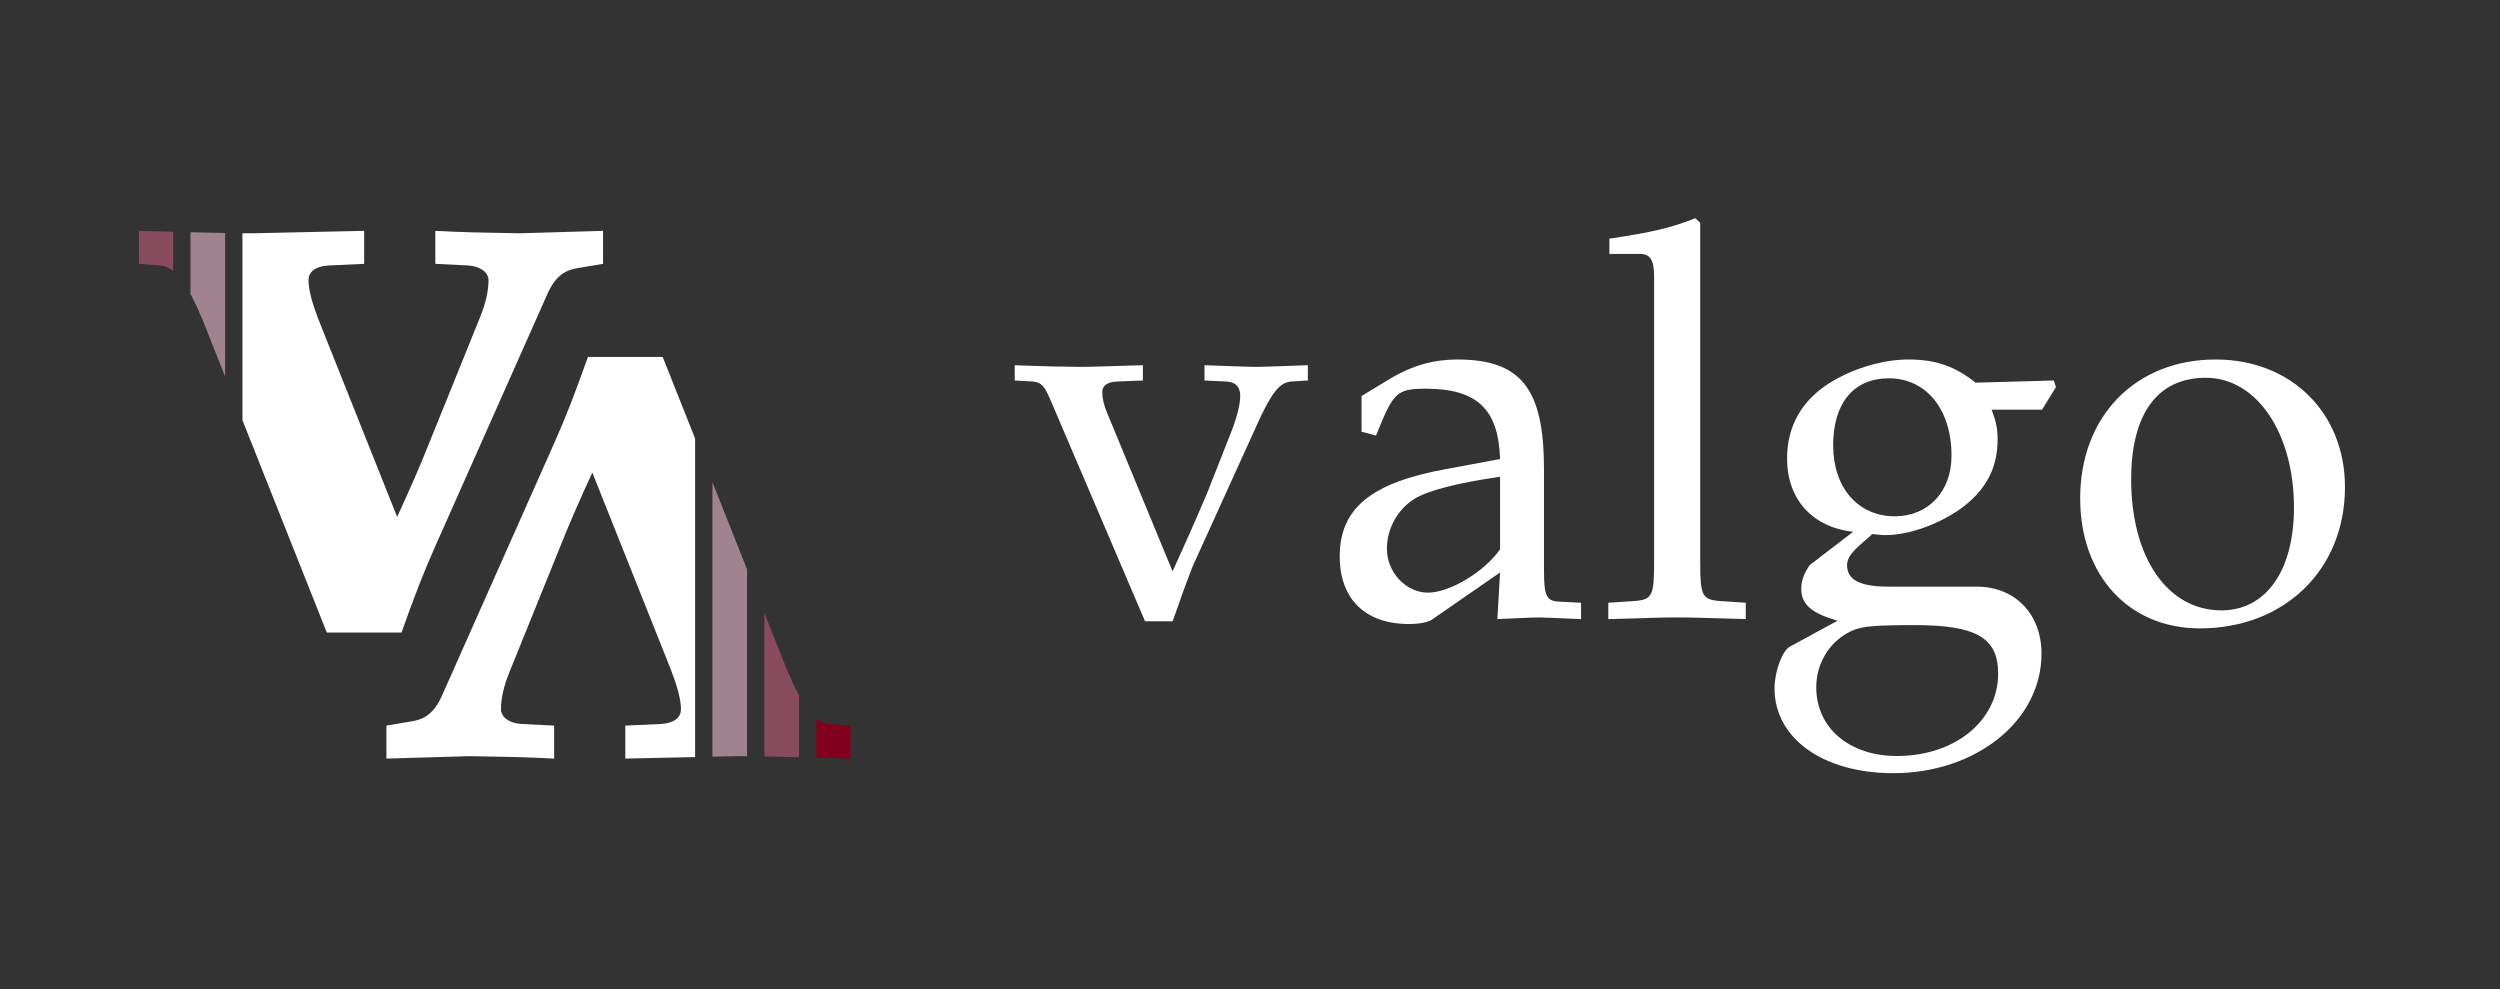 <?xml version="1.0" encoding="UTF-8"?>
<svg xmlns="http://www.w3.org/2000/svg" xmlns:xlink="http://www.w3.org/1999/xlink" width="143.243" height="56.693" viewBox="0 0 143.243 56.693">
<rect x="0" y="0" width="143.243" height="56.693" fill="#333333" stroke="none"/>
<defs>
<g>
<g id="glyph-0-0">
<path d="M 11.312 0.156 L 15.594 0.156 C 16.391 -2.094 16.891 -3.344 17.484 -4.688 L 23.859 -19.031 C 24.312 -20.125 24.812 -20.578 25.656 -20.719 L 27.141 -20.969 L 27.141 -22.859 L 22.359 -22.719 C 19.828 -22.766 19.375 -22.766 17.531 -22.859 L 17.531 -20.969 L 19.422 -20.875 C 20.125 -20.828 20.578 -20.469 20.578 -20.031 C 20.578 -19.422 20.422 -18.734 20.125 -17.984 L 17.078 -10.453 C 16.641 -9.359 16.188 -8.312 15.344 -6.469 L 10.953 -17.484 C 10.453 -18.734 10.266 -19.484 10.266 -20.031 C 10.266 -20.516 10.656 -20.828 11.406 -20.875 L 13.453 -20.969 L 13.453 -22.859 L 7.031 -22.719 C 6.375 -22.719 5.578 -22.719 0.547 -22.859 L 0.547 -20.969 L 1.797 -20.875 C 2.641 -20.766 3.281 -19.922 4.188 -17.781 Z M 11.312 0.156 "/>
</g>
<g id="glyph-1-0">
<path d="M -11.312 -0.156 L -15.594 -0.156 C -16.391 2.094 -16.891 3.344 -17.484 4.688 L -23.859 19.031 C -24.312 20.125 -24.812 20.578 -25.656 20.719 L -27.141 20.969 L -27.141 22.859 L -22.359 22.719 C -19.828 22.766 -19.375 22.766 -17.531 22.859 L -17.531 20.969 L -19.422 20.875 C -20.125 20.828 -20.578 20.469 -20.578 20.031 C -20.578 19.422 -20.422 18.734 -20.125 17.984 L -17.078 10.453 C -16.641 9.359 -16.188 8.312 -15.344 6.469 L -10.953 17.484 C -10.453 18.734 -10.266 19.484 -10.266 20.031 C -10.266 20.516 -10.656 20.828 -11.406 20.875 L -13.453 20.969 L -13.453 22.859 L -7.031 22.719 C -6.375 22.719 -5.578 22.719 -0.547 22.859 L -0.547 20.969 L -1.797 20.875 C -2.641 20.766 -3.281 19.922 -4.188 17.781 Z M -11.312 -0.156 "/>
</g>
<g id="glyph-2-0">
<path d="M 16.984 -13.578 L 16.984 -14.453 C 15.094 -14.391 14.516 -14.359 14.016 -14.359 C 13.516 -14.359 12.953 -14.391 11.062 -14.453 L 11.062 -13.578 L 12.344 -13.516 C 12.859 -13.484 13.109 -13.203 13.109 -12.688 C 13.109 -12.188 12.891 -11.344 12.5 -10.391 L 11.188 -7.062 C 10.797 -6.141 10.422 -5.266 9.234 -2.641 L 5.484 -11.719 C 5.297 -12.156 5.203 -12.562 5.203 -12.922 C 5.203 -13.266 5.484 -13.484 5.984 -13.516 L 7.531 -13.578 L 7.531 -14.453 C 4.438 -14.359 4.438 -14.359 3.844 -14.359 C 3.25 -14.359 1.734 -14.391 0.188 -14.453 L 0.188 -13.578 L 1.266 -13.516 C 1.734 -13.453 1.891 -13.266 2.234 -12.469 L 7.656 0.219 L 9.234 0.219 C 9.422 -0.312 9.734 -1.141 9.734 -1.203 C 10.078 -2.141 10.484 -3.219 10.516 -3.219 L 14.234 -11.406 C 14.938 -12.891 15.375 -13.453 16 -13.516 Z M 16.984 -13.578 "/>
</g>
<g id="glyph-2-1">
<path d="M 10.203 -2.578 L 10.047 0.094 C 12.094 0 12.094 0 12.5 0 C 12.656 0 13.453 0.031 14.844 0.094 L 14.844 -0.844 L 13.609 -0.906 C 12.859 -0.938 12.719 -1.203 12.719 -2.734 L 12.719 -8.5 C 12.719 -13.109 11.406 -14.781 7.75 -14.781 C 6.391 -14.781 5.141 -14.422 3.938 -13.703 L 2.266 -12.688 L 2.266 -10.641 L 3.094 -10.422 L 3.5 -11.406 C 4.156 -12.891 4.469 -13.109 5.922 -13.109 C 8.891 -13.109 10.109 -11.938 10.203 -9.078 L 7.094 -8.5 C 2.797 -7.719 1.016 -6.234 1.016 -3.5 C 1.016 -1.047 2.484 0.375 4.984 0.375 C 5.547 0.375 6.078 0.281 6.297 0.125 Z M 10.203 -3.906 C 9.297 -2.609 7.312 -1.422 6.078 -1.422 C 4.812 -1.422 3.719 -2.578 3.719 -3.938 C 3.719 -5.109 4.344 -6.203 5.297 -6.797 C 6.078 -7.281 7.812 -7.719 10.203 -8.062 Z M 10.203 -3.906 "/>
</g>
<g id="glyph-2-2">
<path d="M 0.719 -20.828 L 2.484 -20.828 C 3.062 -20.828 3.281 -20.469 3.281 -19.531 L 3.281 -3.219 C 3.281 -1.234 3.188 -1.016 2.109 -0.938 L 0.656 -0.844 L 0.656 0.094 C 3.812 0 3.812 0 4.594 0 C 5.391 0 5.391 0 8.531 0.094 L 8.531 -0.844 L 7.094 -0.938 C 6.016 -1.016 5.922 -1.234 5.922 -3.219 L 5.922 -22.609 L 5.641 -22.875 C 4.25 -22.328 3.219 -22.078 0.719 -21.703 Z M 0.719 -20.828 "/>
</g>
<g id="glyph-2-3">
<path d="M 16.344 -11.906 L 17.141 -13.203 L 17.016 -13.578 L 12.531 -13.453 C 11.375 -14.391 10.234 -14.781 8.688 -14.781 C 7.312 -14.781 5.703 -14.328 4.406 -13.578 C 2.641 -12.562 1.734 -11.031 1.734 -9.109 C 1.734 -6.766 3.188 -5.172 5.516 -4.906 L 3.031 -3 C 2.703 -2.516 2.547 -2.109 2.547 -1.641 C 2.547 -0.75 3.125 -0.25 4.625 0.188 L 1.891 1.672 C 1.453 1.922 1.016 3.094 1.016 4.062 C 1.016 6.938 3.812 8.922 7.812 8.922 C 12.562 8.922 16.312 5.922 16.312 2.078 C 16.312 -0.188 14.812 -1.766 12.594 -1.766 L 7.562 -1.766 C 5.922 -1.766 5.172 -2.141 5.172 -3 C 5.172 -3.406 5.422 -3.75 6.234 -4.438 C 6.422 -4.594 6.484 -4.656 6.609 -4.781 C 6.938 -4.75 7.125 -4.719 7.375 -4.719 C 8.719 -4.719 10.391 -5.328 11.688 -6.234 C 13.109 -7.281 13.797 -8.531 13.797 -10.203 C 13.797 -10.844 13.703 -11.25 13.453 -11.906 Z M 7.562 -13.703 C 9.703 -13.703 11.156 -11.938 11.156 -9.266 C 11.156 -7.219 9.828 -5.797 7.906 -5.797 C 5.797 -5.797 4.375 -7.438 4.375 -9.859 C 4.375 -12.281 5.547 -13.703 7.562 -13.703 Z M 9.047 0.438 C 12.594 0.438 13.828 1.172 13.828 3.219 C 13.828 5.922 11.344 7.938 8.031 7.938 C 5.297 7.938 3.406 6.328 3.406 4 C 3.406 2.578 4.219 1.297 5.484 0.75 C 5.984 0.5 6.859 0.438 9.047 0.438 Z M 9.047 0.438 "/>
</g>
<g id="glyph-2-4">
<path d="M 8.781 -14.781 C 4.188 -14.781 1.016 -11.531 1.016 -6.828 C 1.016 -2.391 3.812 0.625 7.875 0.625 C 12.719 0.625 16.188 -2.734 16.188 -7.469 C 16.188 -11.719 13.109 -14.781 8.781 -14.781 Z M 8.219 -13.734 C 11.125 -13.734 13.266 -10.578 13.266 -6.297 C 13.266 -2.672 11.656 -0.406 9.109 -0.406 C 6.016 -0.406 3.938 -3.438 3.938 -7.906 C 3.938 -11.688 5.453 -13.734 8.219 -13.734 Z M 8.219 -13.734 "/>
</g>
</g>
<clipPath id="clip-0">
<path clip-rule="nonzero" d="M 13.891 13 L 35 13 L 35 37 L 13.891 37 Z M 13.891 13 "/>
</clipPath>
<clipPath id="clip-1">
<path clip-rule="nonzero" d="M 7.938 13 L 9.922 13 L 9.922 37 L 7.938 37 Z M 7.938 13 "/>
</clipPath>
<clipPath id="clip-2">
<path clip-rule="nonzero" d="M 10.914 13 L 12.898 13 L 12.898 37 L 10.914 37 Z M 10.914 13 "/>
</clipPath>
<clipPath id="clip-3">
<path clip-rule="nonzero" d="M 22 20 L 39.828 20 L 39.828 44 L 22 44 Z M 22 20 "/>
</clipPath>
<clipPath id="clip-4">
<path clip-rule="nonzero" d="M 40.82 20 L 42.805 20 L 42.805 44 L 40.82 44 Z M 40.82 20 "/>
</clipPath>
<clipPath id="clip-5">
<path clip-rule="nonzero" d="M 43.797 20 L 45.781 20 L 45.781 44 L 43.797 44 Z M 43.797 20 "/>
</clipPath>
<clipPath id="clip-6">
<path clip-rule="nonzero" d="M 46.773 20 L 48.758 20 L 48.758 44 L 46.773 44 Z M 46.773 20 "/>
</clipPath>
</defs>
<g clip-path="url(#clip-0)">
<g fill="rgb(100%, 100%, 100%)" fill-opacity="1">
<use xlink:href="#glyph-0-0" x="7.412" y="36.086"/>
</g>
</g>
<g clip-path="url(#clip-1)">
<g fill="rgb(53.333%, 29.413%, 36.472%)" fill-opacity="1">
<use xlink:href="#glyph-0-0" x="7.412" y="36.086"/>
</g>
</g>
<g clip-path="url(#clip-2)">
<g fill="rgb(62.746%, 51.372%, 56.078%)" fill-opacity="1">
<use xlink:href="#glyph-0-0" x="7.412" y="36.086"/>
</g>
</g>
<g clip-path="url(#clip-3)">
<g fill="rgb(100%, 100%, 100%)" fill-opacity="1">
<use xlink:href="#glyph-1-0" x="49.282" y="20.606"/>
</g>
</g>
<g clip-path="url(#clip-4)">
<g fill="rgb(62.746%, 51.372%, 56.078%)" fill-opacity="1">
<use xlink:href="#glyph-1-0" x="49.282" y="20.606"/>
</g>
</g>
<g clip-path="url(#clip-5)">
<g fill="rgb(53.333%, 29.413%, 36.472%)" fill-opacity="1">
<use xlink:href="#glyph-1-0" x="49.282" y="20.606"/>
</g>
</g>
<g clip-path="url(#clip-6)">
<g fill="rgb(50.194%, 0%, 11.765%)" fill-opacity="1">
<use xlink:href="#glyph-1-0" x="49.282" y="20.606"/>
</g>
</g>
<g fill="rgb(100%, 100%, 100%)" fill-opacity="1">
<use xlink:href="#glyph-2-0" x="57.952" y="35.379"/>
<use xlink:href="#glyph-2-1" x="75.747" y="35.379"/>
<use xlink:href="#glyph-2-2" x="91.495" y="35.379"/>
<use xlink:href="#glyph-2-3" x="100.66" y="35.379"/>
<use xlink:href="#glyph-2-4" x="118.172" y="35.379"/>
</g>
</svg>
